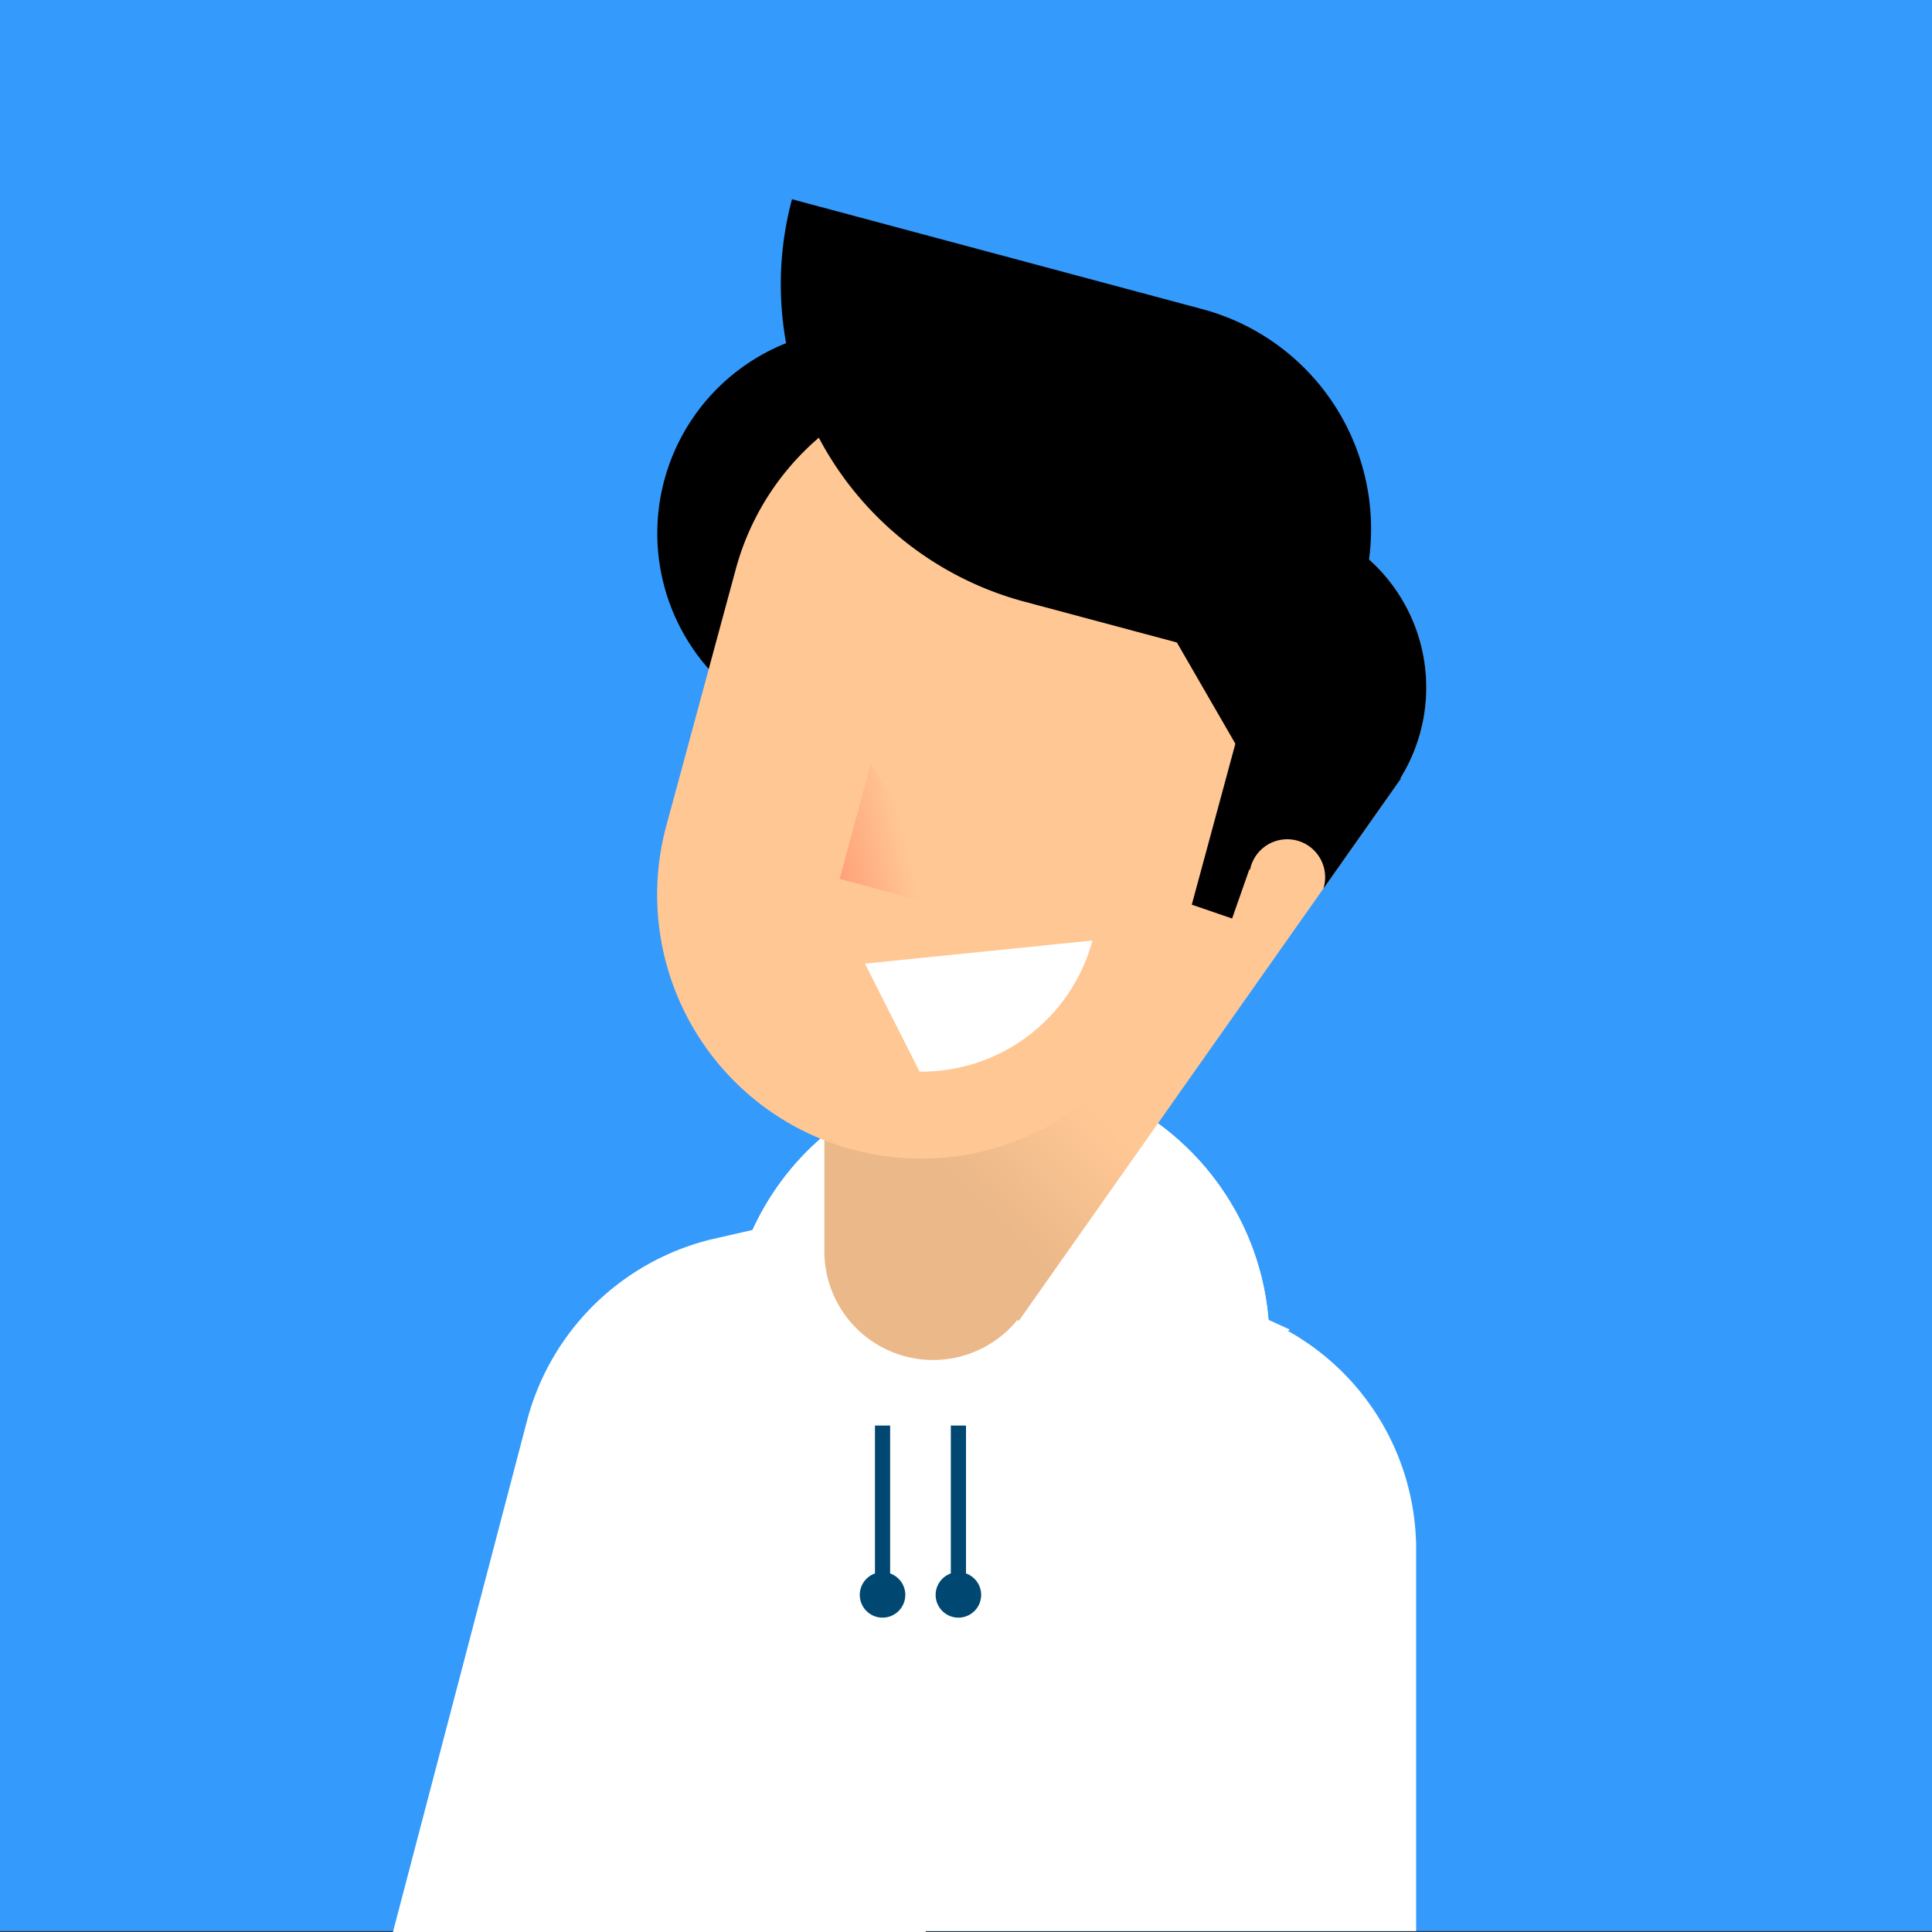 <svg id="Group_1795" data-name="Group 1795" xmlns="http://www.w3.org/2000/svg" xmlns:xlink="http://www.w3.org/1999/xlink" width="90" height="90" viewBox="0 0 90 90">
  <rect x="0" y="0" width="90" height="90" fill="#333333" stroke="none"/>
  <defs>
    <linearGradient id="linear-gradient" x1="0.375" x2="0.625" y2="1" gradientUnits="objectBoundingBox">
      <stop offset="0" stop-color="#ebb889"/>
      <stop offset="0" stop-color="#fff"/>
      <stop offset="0.161" stop-color="#fff"/>
      <stop offset="0.344" stop-color="#fff"/>
      <stop offset="0.515" stop-color="#ebebeb"/>
      <stop offset="1" stop-color="#d6d6d6"/>
    </linearGradient>
    <linearGradient id="linear-gradient-2" x1="0.127" y1="1" x2="0.873" gradientUnits="objectBoundingBox">
      <stop offset="0" stop-color="#ebb889"/>
      <stop offset="0.184" stop-color="#ebb889"/>
      <stop offset="0.344" stop-color="#ffc794"/>
      <stop offset="0.515" stop-color="#ffc794"/>
      <stop offset="1" stop-color="#ffc794"/>
    </linearGradient>
    <linearGradient id="linear-gradient-3" x1="-0.25" y1="0.728" x2="1.25" y2="0.272" gradientUnits="objectBoundingBox">
      <stop offset="0" stop-color="red"/>
      <stop offset="0.529" stop-color="#ffc794"/>
      <stop offset="1" stop-color="#ffc794"/>
    </linearGradient>
  </defs>
  <rect id="Rectangle_2881" data-name="Rectangle 2881" width="90" height="89.957" transform="translate(0 0)" fill="#349afc"/>
  <g id="Ellipse_1" data-name="Ellipse 1" transform="translate(18.305 13.655)">
    <g id="Group_1794" data-name="Group 1794" transform="translate(0 0)">
      <path id="Ellipse_2_copy_4" data-name="Ellipse 2 copy 4" d="M16.963,24.494a11.42,11.42,0,0,1-7.825-3.776,9.537,9.537,0,0,1,.4-19.066,9.642,9.642,0,0,1,1.163.07A12.25,12.25,0,0,1,28.8,15.418l-.042.156-2.6,8.92Z" transform="translate(12.323)"/>
      <g id="Ellipse_3_copy_3" data-name="Ellipse 3 copy 3" transform="translate(15.622 36.268)">
        <ellipse id="Ellipse_3_copy_3-2" data-name="Ellipse 3 copy 3" cx="12.605" cy="12.599" rx="12.605" ry="12.599" fill="#fff"/>
        <path id="Gradient_Overlay" data-name="Gradient Overlay" d="M12.6,0A12.6,12.6,0,1,1,0,12.6,12.6,12.6,0,0,1,12.6,0Z" fill="url(#linear-gradient)"/>
        <path id="Color_Overlay" data-name="Color Overlay" d="M12.6,0A12.6,12.6,0,1,1,0,12.6,12.6,12.6,0,0,1,12.6,0Z" fill="#fff"/>
      </g>
      <path id="Shape_3" data-name="Shape 3" d="M21.989,34.66H0L6.261,10.783A11.772,11.772,0,0,1,14.688,2.43l.089-.023,7.442-1.7a15.118,15.118,0,0,1,2.35,1.8L27.4,0,41.774,6.594l-.072.072a11.655,11.655,0,0,1,5.957,9.819h.005V34.617H24.827l-.01.043ZM14.706,2.425l-.018,0h0Z" transform="translate(0 41.685)" fill="#fff"/>
    </g>
  </g>
  <path id="Ellipse_3_copy" data-name="Ellipse 3 copy" d="M0,34.382H0V26.846H2.314L13.729,12.959a8.01,8.01,0,1,1,13.1-.725l.029.012L9.044,37.528,9,37.457a5.066,5.066,0,0,1-9-3.075Z" transform="translate(38.403 24.02)" fill="url(#linear-gradient-2)"/>
  <path id="Ellipse_3_copy_2" data-name="Ellipse 3 copy 2" d="M6.974,18.767h0l-3.2-1.1.469-2.59a8.106,8.106,0,0,1-1.088-.7A8,8,0,0,1,1.644,3.149,7.925,7.925,0,0,1,4.517.8a8.088,8.088,0,0,1,3.5-.8,8.007,8.007,0,0,1,6.8,12.234l.029.012-3.617,5.133h0a1.767,1.767,0,1,0-3.416-.885l-.034-.009-.8,2.282Z" transform="translate(50.418 24.02)"/>
  <path id="Rounded_Rectangle_1_copy" data-name="Rounded Rectangle 1 copy" d="M660.7,555.442a12.337,12.337,0,0,1,8.692,15.1l-3.2,11.82a12.295,12.295,0,1,1-23.746-6.384l3.2-11.82A12.288,12.288,0,0,1,660.7,555.442Z" transform="translate(-611.386 -537.588)" fill="#ffc794"/>
  <path id="Ellipse_2_copy_3" data-name="Ellipse 2 copy 3" d="M693.616,667.025h0a8.244,8.244,0,0,1-7.99,6.106h-.06L683.02,668.1Z" transform="translate(-642.727 -623.21)" fill="#fff"/>
  <path id="Rectangle_4_copy_2" data-name="Rectangle 4 copy 2" d="M679.471,632l3.964,6.828-5.415-1.443Z" transform="translate(-638.905 -596.442)" opacity="0.259" fill="url(#linear-gradient-3)"/>
  <path id="Rounded_Rectangle_3" data-name="Rounded Rectangle 3" d="M666.9,520.413l19.116,5.12a10.6,10.6,0,0,1,7.5,12.979l-1.219,4.549-14.565-3.9A15.306,15.306,0,0,1,666.9,520.413Z" transform="translate(-630.006 -511.132)"/>
  <path id="Shape_2" data-name="Shape 2" d="M732.591,583.977l5.831,10.094L740.8,585.2l-8.193-2.194Z" transform="translate(-680.619 -558.984)"/>
  <path id="Ellipse_3_copy_4" data-name="Ellipse 3 copy 4" d="M3.534,7.889a1.06,1.06,0,0,1,.707-1V0h.707V6.889a1.06,1.06,0,1,1-1.414,1ZM0,7.889a1.06,1.06,0,0,1,.707-1V0h.707V6.889A1.06,1.06,0,1,1,0,7.889Z" transform="translate(40.052 66.408)" fill="#004871"/>
</svg>
